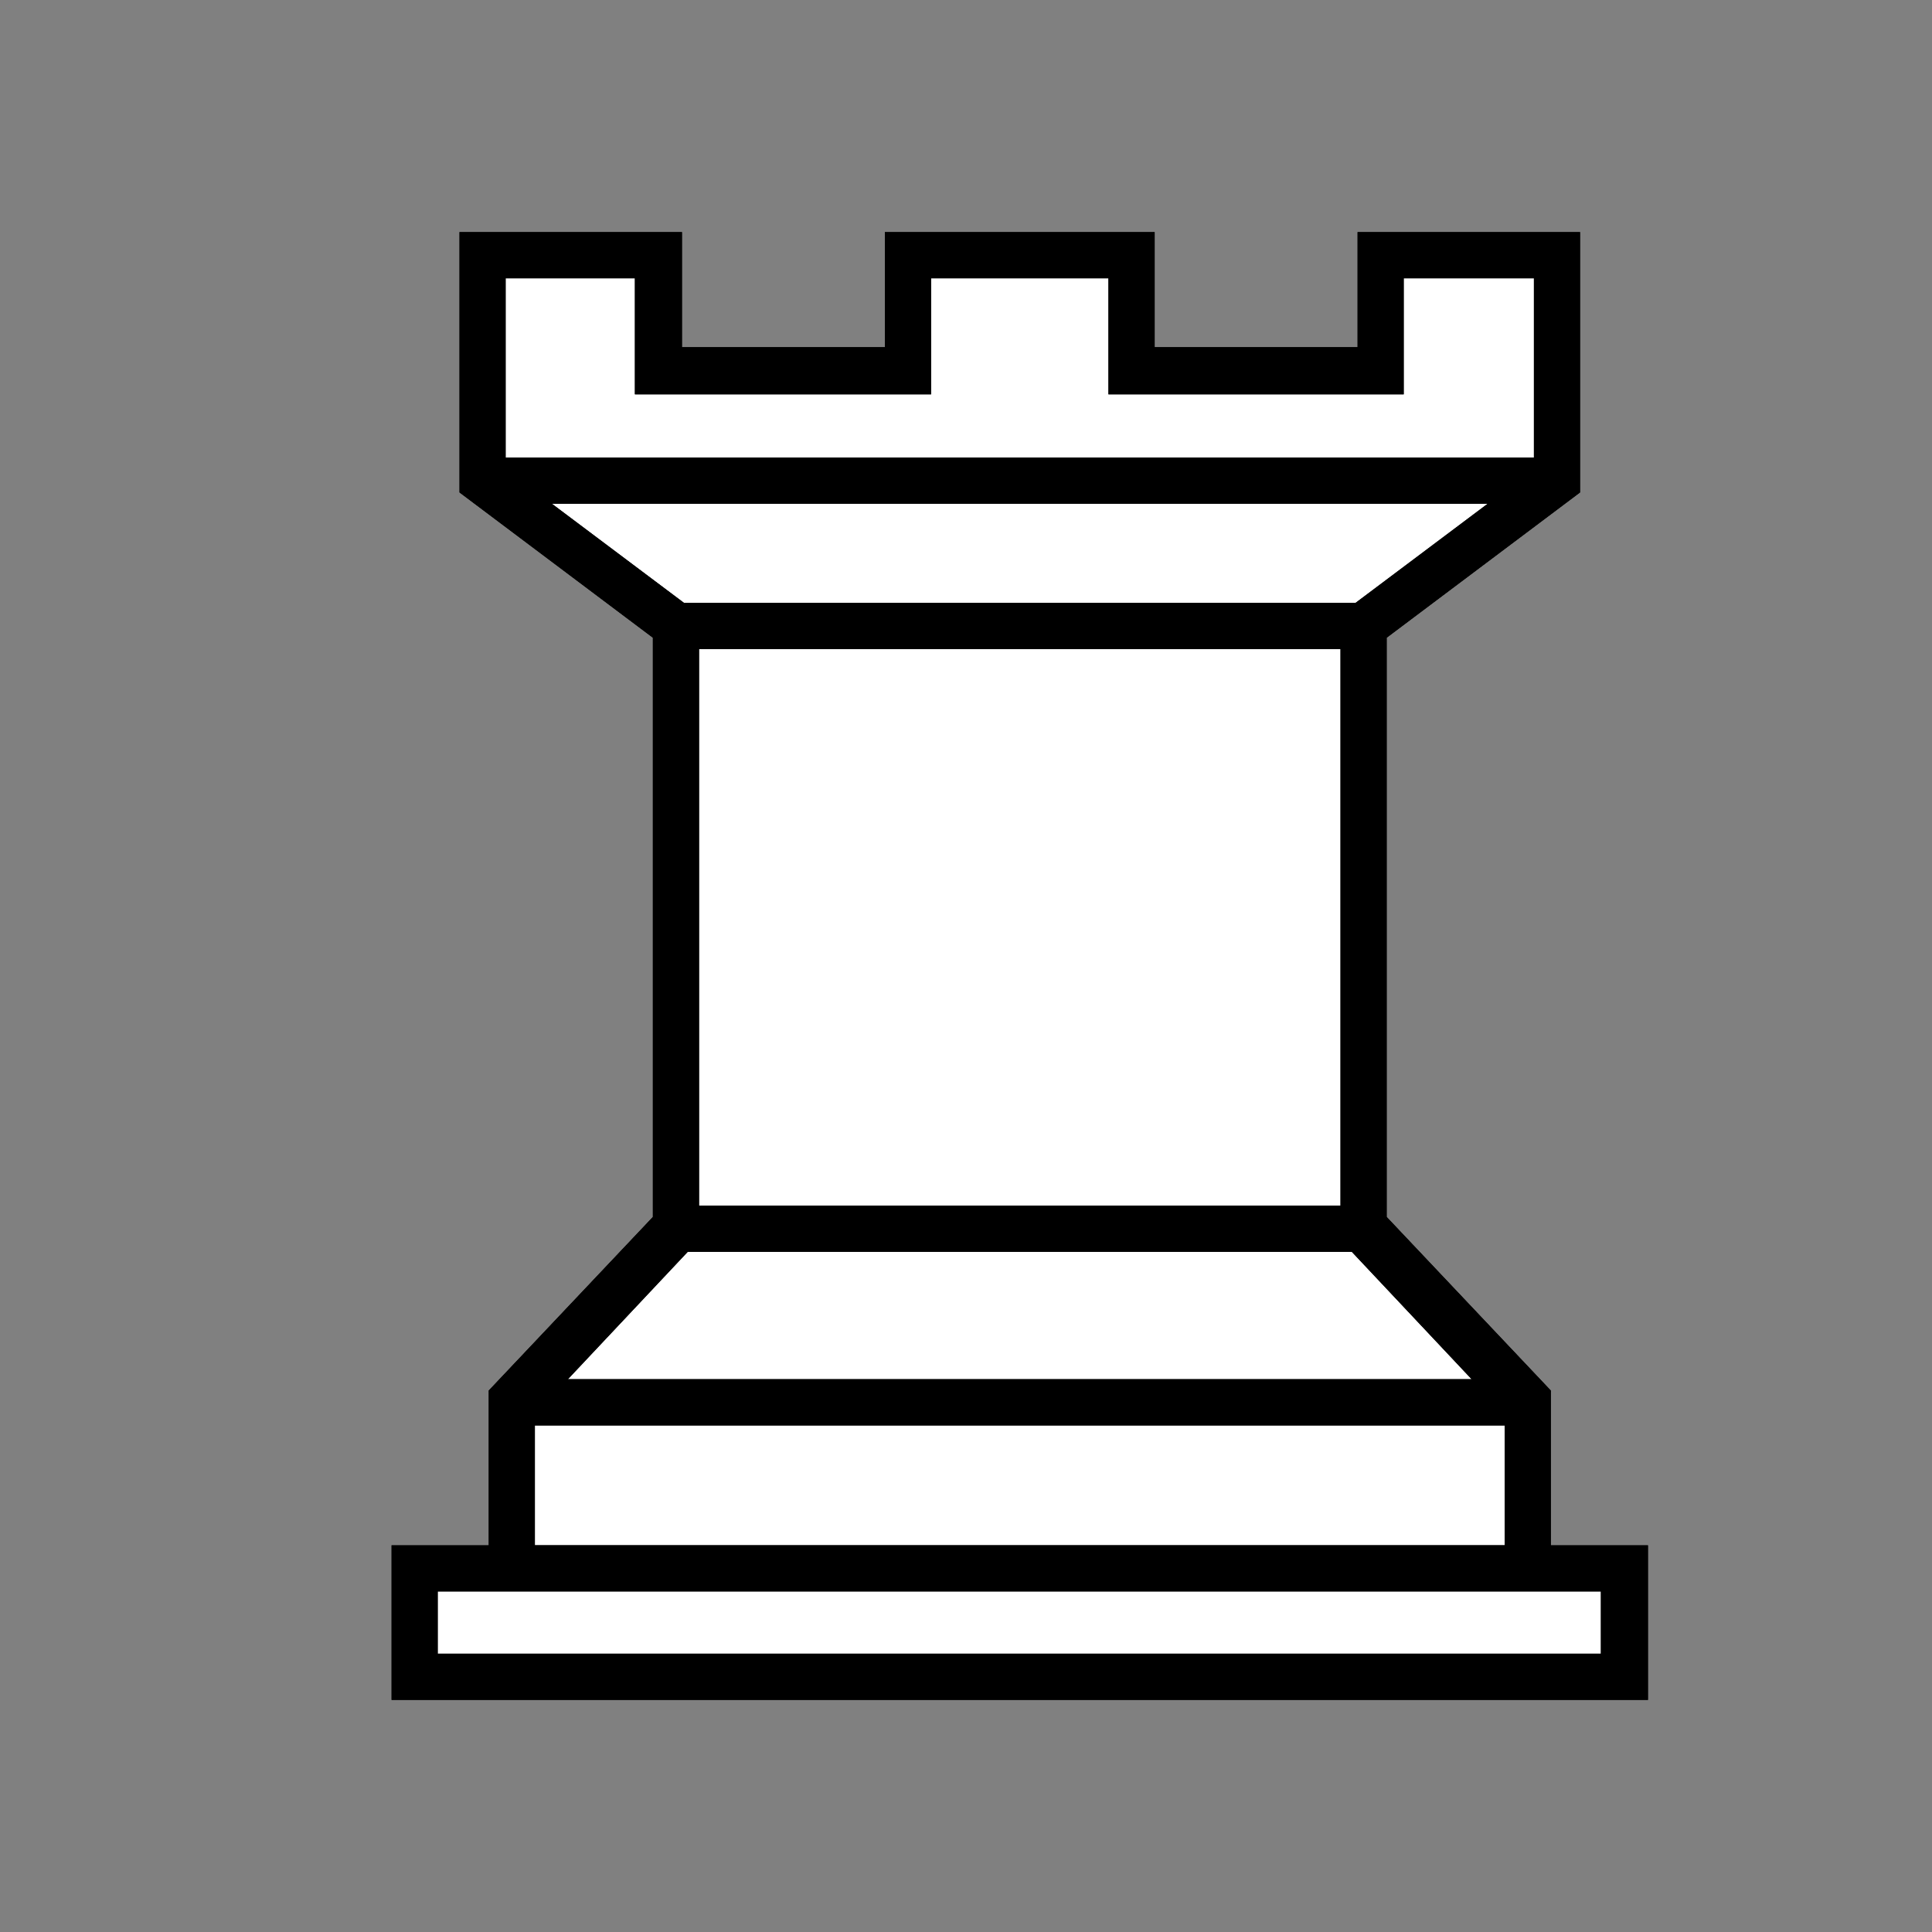<svg xmlns="http://www.w3.org/2000/svg" version="1.1" id="ludo-svg-node-iy519ioi" width="45" height="45" viewBox="0 0 45 45" style="-webkit-tap-highlight-color: rgba(0, 0, 0, 0); width: 45px; height: 45px;"><rect x="0" y="0" width="45" height="45" fill="#808080" stroke="none"/><g id="ludo-svg-node-iy519ioj" style="-webkit-tap-highlight-color: rgba(0, 0, 0, 0);"><path id="ludo-svg-node-iy519iqs" d="M 9.119 39.595 L 38.386 39.595 L 38.386 35.991 L 36.123 35.991 L 36.123 32.388 L 32.3 28.345 L 32.3 14.854 L 36.804 11.47 L 36.804 5.405 L 31.619 5.405 L 31.619 8.086 L 26.895 8.086 L 26.895 5.405 L 20.61 5.405 L 20.61 8.086 L 15.886 8.086 L 15.886 5.405 L 10.701 5.405 L 10.701 11.47 L 15.205 14.854 L 15.205 28.345 L 11.382 32.388 L 11.382 35.991 L 9.119 35.991 L 9.119 39.595 Z" fill="#fff" style="-webkit-tap-highlight-color: rgba(0, 0, 0, 0);"></path><path id="ludo-svg-node-iy519iqt" d="M 10.195 38.518 L 10.195 37.068 L 12.458 37.068 L 37.288 37.068 L 37.288 38.518 L 10.195 38.518 Z" fill="#fff" style="-webkit-tap-highlight-color: rgba(0, 0, 0, 0);"></path><path id="ludo-svg-node-iy519iqu" d="M 11.777 10.657 L 11.777 6.482 L 14.788 6.482 L 14.788 9.185 L 21.687 9.185 L 21.687 6.482 L 25.818 6.482 L 25.818 9.185 L 32.695 9.185 L 32.695 6.482 L 35.728 6.482 L 35.728 10.657 L 11.777 10.657 Z" fill="#fff" style="-webkit-tap-highlight-color: rgba(0, 0, 0, 0);"></path><path id="ludo-svg-node-iy519iqv" d="M 12.458 35.991 L 12.458 33.201 L 35.046 33.201 L 35.046 35.991 L 12.458 35.991 Z" fill="#fff" style="-webkit-tap-highlight-color: rgba(0, 0, 0, 0);"></path><path id="ludo-svg-node-iy519iqw" d="M 12.854 11.733 L 34.651 11.733 L 31.575 14.041 L 16.282 14.041 L 15.93 14.041 L 12.854 11.733 Z" fill="#fff" style="-webkit-tap-highlight-color: rgba(0, 0, 0, 0);"></path><path id="ludo-svg-node-iy519iqx" d="M 13.228 32.124 L 16.018 29.158 L 31.487 29.158 L 34.277 32.124 L 13.228 32.124 Z" fill="#fff" style="-webkit-tap-highlight-color: rgba(0, 0, 0, 0);"></path><path id="ludo-svg-node-iy519iqy" d="M 9.119 39.595 L 38.386 39.595 L 38.386 35.991 L 36.123 35.991 L 36.123 32.388 L 32.3 28.345 L 32.3 14.854 L 36.804 11.47 L 36.804 5.405 L 31.619 5.405 L 31.619 8.086 L 26.895 8.086 L 26.895 5.405 L 20.61 5.405 L 20.61 8.086 L 15.886 8.086 L 15.886 5.405 L 10.701 5.405 L 10.701 11.47 L 15.205 14.854 L 15.205 28.345 L 11.382 32.388 L 11.382 35.991 L 9.119 35.991 L 9.119 39.595 M 10.195 38.518 L 10.195 37.068 L 12.458 37.068 L 37.288 37.068 L 37.288 38.518 L 10.195 38.518 M 11.777 10.657 L 11.777 6.482 L 14.788 6.482 L 14.788 9.185 L 21.687 9.185 L 21.687 6.482 L 25.818 6.482 L 25.818 9.185 L 32.695 9.185 L 32.695 6.482 L 35.728 6.482 L 35.728 10.657 L 11.777 10.657 M 12.458 35.991 L 12.458 33.201 L 35.046 33.201 L 35.046 35.991 L 12.458 35.991 M 12.854 11.733 L 34.651 11.733 L 31.575 14.041 L 16.282 14.041 L 15.93 14.041 L 12.854 11.733 M 13.228 32.124 L 16.018 29.158 L 31.487 29.158 L 34.277 32.124 L 13.228 32.124 M 16.282 28.081 L 16.282 15.117 L 31.223 15.117 L 31.223 28.081 L 16.282 28.081 Z Z" style="-webkit-tap-highlight-color: rgba(0, 0, 0, 0);"></path><path id="ludo-svg-node-iy519iok" d="M 9.119 39.595 L 38.386 39.595 L 38.386 35.991 L 36.123 35.991 L 36.123 32.388 L 32.3 28.345 L 32.3 14.854 L 36.804 11.47 L 36.804 5.405 L 31.619 5.405 L 31.619 8.086 L 26.895 8.086 L 26.895 5.405 L 20.61 5.405 L 20.61 8.086 L 15.886 8.086 L 15.886 5.405 L 10.701 5.405 L 10.701 11.47 L 15.205 14.854 L 15.205 28.345 L 11.382 32.388 L 11.382 35.991 L 9.119 35.991 L 9.119 39.595 M 10.195 38.518 L 10.195 37.068 L 12.458 37.068 L 37.288 37.068 L 37.288 38.518 L 10.195 38.518 M 11.777 10.657 L 11.777 6.482 L 14.788 6.482 L 14.788 9.185 L 21.687 9.185 L 21.687 6.482 L 25.818 6.482 L 25.818 9.185 L 32.695 9.185 L 32.695 6.482 L 35.728 6.482 L 35.728 10.657 L 11.777 10.657 M 12.458 35.991 L 12.458 33.201 L 35.046 33.201 L 35.046 35.991 L 12.458 35.991 M 12.854 11.733 L 34.651 11.733 L 31.575 14.041 L 16.282 14.041 L 15.93 14.041 L 12.854 11.733 M 13.228 32.124 L 16.018 29.158 L 31.487 29.158 L 34.277 32.124 L 13.228 32.124 M 16.282 28.081 L 16.282 15.117 L 31.223 15.117 L 31.223 28.081 L 16.282 28.081 Z Z" fill-rule="even-odd" style="-webkit-tap-highlight-color: rgba(0, 0, 0, 0); fill: rgb(0, 0, 0); stroke-width: 0;"></path></g></svg>